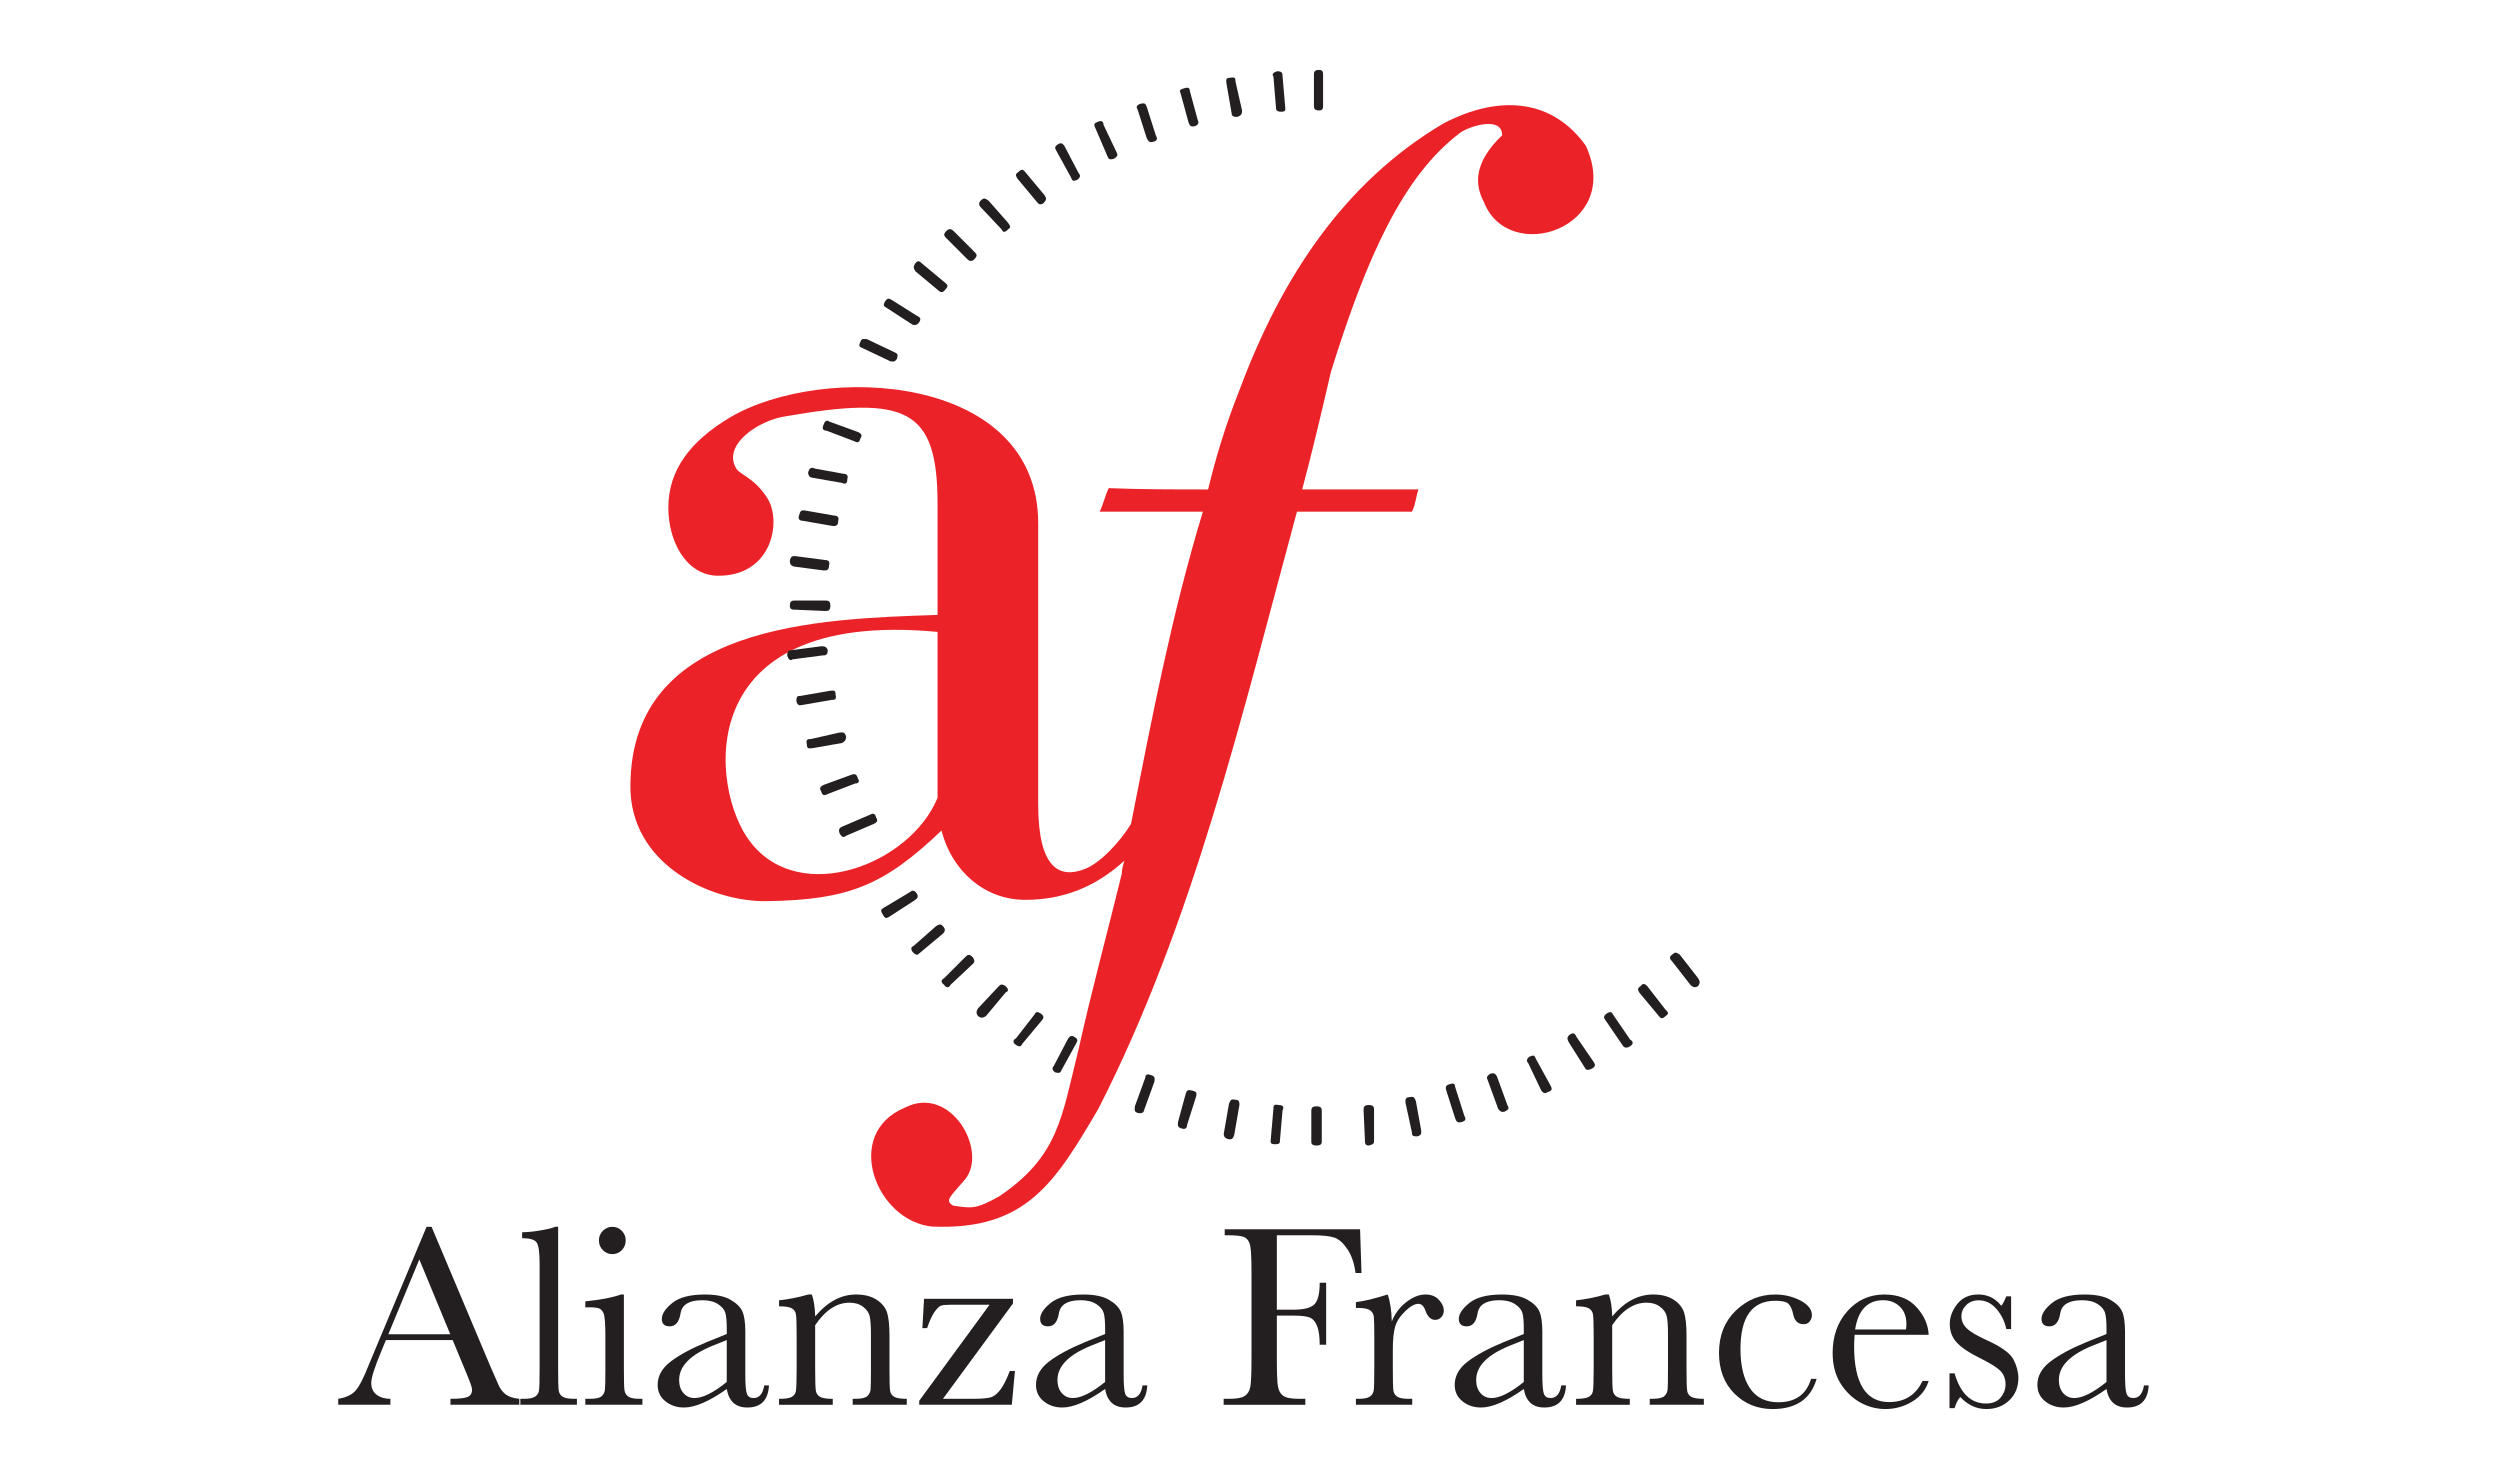<?xml version="1.0" encoding="utf-8"?>
<!-- Generator: Adobe Illustrator 16.0.0, SVG Export Plug-In . SVG Version: 6.00 Build 0)  -->
<!DOCTYPE svg PUBLIC "-//W3C//DTD SVG 1.1//EN" "http://www.w3.org/Graphics/SVG/1.1/DTD/svg11.dtd">
<svg version="1.1" id="Layer_1" xmlns="http://www.w3.org/2000/svg" xmlns:xlink="http://www.w3.org/1999/xlink" x="0px" y="0px"
	 width="194px" height="115px" viewBox="0 0 194 115" enable-background="new 0 0 194 115" xml:space="preserve">
<path fill-rule="evenodd" clip-rule="evenodd" fill="#EB2227" d="M100.644,39.706c-4.261,15.719-8.013,31.845-15.417,46.349
	c-3.346,5.68-5.577,9.432-12.879,9.127c-4.361-0.404-6.997-7.201-2.13-9.229c3.549-1.826,6.49,3.346,4.666,5.576
	c-1.116,1.32-1.623,1.625-0.913,2.029c1.418,0.203,1.723,0.305,3.549-0.709c4.665-3.145,4.868-6.188,6.186-11.463
	c1.015-4.561,2.231-9.025,3.347-13.59c0-0.303,0.101-0.709,0.204-1.012c-2.333,2.128-4.868,3.043-7.708,3.043
	c-3.144,0-5.679-2.232-6.491-5.376c-4.462,4.259-7.201,5.376-13.49,5.477c-4.36,0.101-10.75-2.841-10.647-9.026
	c0.101-12.476,14.604-12.881,23.833-13.184v-8.621c0-7.404-2.435-8.418-11.765-6.796c-2.13,0.304-4.97,2.231-3.854,4.057
	c0.304,0.507,1.419,0.71,2.433,2.333c1.117,1.825,0.305,6.086-3.954,5.984c-2.435-0.101-3.752-2.738-3.752-5.273
	c0-2.941,1.724-5.173,4.767-6.998c7.202-4.26,23.936-3.448,23.936,8.214v21.806c0,5.07,1.723,5.678,3.447,5.07
	c1.319-0.406,2.942-2.23,3.752-3.55c1.623-8.216,3.146-16.226,5.579-24.238c-2.638,0-5.274,0-8.012,0
	c0.305-0.609,0.405-1.217,0.709-1.827c2.435,0.101,5.173,0.101,7.708,0.101c0.608-2.535,1.419-5.171,2.434-7.707
	c3.246-8.723,8.113-16.126,15.822-20.69c4.462-2.332,8.519-1.825,11.055,1.724c2.941,6.39-5.984,9.332-7.911,4.361
	c-0.71-1.318-0.812-3.042,1.42-5.172c0-1.521-2.536-0.71-3.246-0.203c-4.462,3.347-7.301,9.736-10.041,18.56
	c-0.708,3.042-1.418,6.084-2.231,9.126c3.145,0,5.984,0,9.027,0c-0.202,0.509-0.202,1.117-0.507,1.726
	C106.524,39.706,103.583,39.706,100.644,39.706L100.644,39.706z M72.753,61.917V49.035c-19.371-1.827-17.647,12.374-14.504,16.33
	C62.103,70.334,70.622,67.088,72.753,61.917L72.753,61.917z"/>
<path fill-rule="evenodd" clip-rule="evenodd" fill="#231F20" d="M102.671,5.832v2.333c0,0.203,0,0.406-0.304,0.406
	c-0.406,0-0.406-0.203-0.406-0.406V5.832c0-0.203,0-0.406,0.406-0.406C102.671,5.426,102.671,5.628,102.671,5.832L102.671,5.832z
	 M99.526,5.933l0.204,2.333c0,0.204,0.101,0.406-0.305,0.406c-0.406,0-0.406-0.202-0.406-0.304l-0.202-2.434
	c-0.102-0.101-0.102-0.304,0.305-0.405C99.526,5.527,99.526,5.73,99.526,5.933L99.526,5.933z M95.876,6.338l0.507,2.231
	c0,0.203,0,0.405-0.405,0.507c-0.305,0-0.406-0.102-0.406-0.304l-0.406-2.333c0-0.203-0.101-0.405,0.304-0.405
	C95.876,5.933,95.876,6.135,95.876,6.338L95.876,6.338z M92.327,7.048l0.607,2.231c0.102,0.203,0.102,0.406-0.202,0.507
	c-0.405,0.102-0.405-0.101-0.507-0.304l-0.609-2.23c-0.101-0.204-0.101-0.305,0.304-0.405C92.225,6.744,92.327,6.846,92.327,7.048
	L92.327,7.048z M67.276,26.318l2.129,1.015c0.203,0.101,0.304,0.101,0.203,0.505c-0.203,0.305-0.304,0.204-0.507,0.204l-2.129-1.013
	c-0.204-0.102-0.406-0.102-0.204-0.508C66.87,26.216,67.073,26.318,67.276,26.318L67.276,26.318z M69.204,23.276l1.926,1.216
	c0.203,0.103,0.405,0.204,0.203,0.507c-0.203,0.304-0.406,0.204-0.507,0.204l-2.029-1.318c-0.203-0.101-0.304-0.204-0.101-0.508
	C68.899,23.073,69,23.174,69.204,23.276L69.204,23.276z M71.535,20.436l1.826,1.521c0.101,0.102,0.304,0.203,0,0.507
	c-0.203,0.304-0.405,0.204-0.507,0.103l-1.825-1.521c-0.102-0.204-0.203-0.304,0-0.609C71.231,20.131,71.435,20.335,71.535,20.436
	L71.535,20.436z M73.97,17.9l1.622,1.623c0.204,0.203,0.304,0.304,0,0.608c-0.204,0.204-0.405,0.101-0.508,0l-1.623-1.623
	c-0.202-0.203-0.304-0.304,0-0.608C73.665,17.697,73.868,17.799,73.97,17.9L73.97,17.9z M76.708,15.567l1.521,1.725
	c0.103,0.203,0.304,0.304,0,0.507c-0.304,0.304-0.405,0.203-0.506,0L76.1,16.075c-0.103-0.102-0.204-0.305,0-0.508
	C76.403,15.263,76.506,15.466,76.708,15.567L76.708,15.567z M79.547,13.336l1.521,1.826c0.102,0.203,0.204,0.304-0.101,0.608
	c-0.304,0.203-0.405,0-0.508-0.102l-1.521-1.826c-0.102-0.202-0.203-0.304,0.102-0.507C79.345,13.032,79.446,13.235,79.547,13.336
	L79.547,13.336z M82.59,11.308l1.115,2.13c0.102,0.102,0.203,0.304-0.102,0.508c-0.405,0.202-0.405,0-0.507-0.204l-1.115-2.027
	c-0.101-0.203-0.203-0.304,0.102-0.508C82.388,11.003,82.489,11.207,82.59,11.308L82.59,11.308z M85.633,9.686l1.014,2.13
	c0.101,0.202,0.101,0.304-0.204,0.507c-0.406,0.102-0.406,0-0.507-0.203l-0.913-2.13c-0.102-0.204-0.204-0.406,0.102-0.508
	C85.531,9.279,85.633,9.482,85.633,9.686L85.633,9.686z M88.979,8.265l0.71,2.231c0.101,0.203,0.202,0.406-0.203,0.507
	c-0.304,0.103-0.405-0.101-0.507-0.304l-0.71-2.231c-0.101-0.102-0.101-0.305,0.204-0.406C88.878,7.961,88.878,8.063,88.979,8.265
	L88.979,8.265z M64.334,32.708l2.232,0.811c0.203,0.103,0.406,0.204,0.203,0.507c-0.101,0.406-0.304,0.305-0.507,0.202l-2.129-0.81
	c-0.203,0-0.406-0.102-0.203-0.509C64.03,32.605,64.233,32.605,64.334,32.708L64.334,32.708z M63.219,36.358l2.231,0.406
	c0.203,0,0.405,0.101,0.304,0.407c0,0.405-0.204,0.405-0.405,0.304l-2.334-0.407c-0.101,0-0.304-0.101-0.304-0.406
	C62.814,36.257,63.016,36.257,63.219,36.358L63.219,36.358z M62.407,39.604l2.333,0.406c0.202,0,0.406,0.101,0.304,0.405
	c0,0.406-0.204,0.406-0.407,0.406l-2.332-0.406c-0.204,0-0.405-0.102-0.304-0.405C62.103,39.604,62.206,39.604,62.407,39.604
	L62.407,39.604z M61.698,43.153l2.333,0.305c0.203,0,0.406,0.101,0.304,0.406c0,0.405-0.202,0.405-0.405,0.405l-2.332-0.305
	c-0.204-0.101-0.305-0.101-0.305-0.506C61.394,43.153,61.494,43.153,61.698,43.153L61.698,43.153z M61.698,46.602h2.333
	c0.203,0,0.406,0,0.406,0.405c0,0.406-0.203,0.406-0.406,0.406l-2.333-0.102c-0.204,0-0.406,0-0.406-0.304
	C61.292,46.602,61.494,46.602,61.698,46.602L61.698,46.602z M102.57,88.59v-2.332c0-0.203,0-0.408-0.406-0.408
	s-0.406,0.205-0.406,0.408v2.332c0,0.102,0,0.303,0.406,0.303S102.57,88.691,102.57,88.59L102.57,88.59z M99.324,88.488l0.202-2.332
	c0.103-0.203,0.103-0.406-0.304-0.406c-0.405-0.102-0.405,0.1-0.405,0.305l-0.203,2.33c0,0.205-0.101,0.408,0.304,0.408
	C99.324,88.793,99.324,88.691,99.324,88.488L99.324,88.488z M95.774,88.084l0.406-2.334c0-0.201,0-0.406-0.304-0.406
	c-0.406-0.102-0.406,0.102-0.507,0.305l-0.405,2.332c0,0.104,0,0.305,0.303,0.404C95.673,88.488,95.673,88.285,95.774,88.084
	L95.774,88.084z M92.123,87.273l0.71-2.232c0-0.205,0.101-0.305-0.304-0.408c-0.406-0.102-0.406,0-0.507,0.203l-0.609,2.232
	c0,0.205-0.101,0.406,0.305,0.508C92.022,87.678,92.123,87.475,92.123,87.273L92.123,87.273z M69,71.145l2.028-1.316
	c0.102-0.101,0.304-0.205,0.102-0.51c-0.204-0.303-0.406-0.201-0.508-0.1l-2.028,1.218c-0.204,0.101-0.304,0.201-0.101,0.505
	C68.696,71.35,68.797,71.246,69,71.145L69,71.145z M71.333,73.984l1.825-1.521c0.102-0.102,0.304-0.304,0-0.607
	c-0.202-0.203-0.304-0.1-0.506,0l-1.725,1.521c-0.202,0.103-0.304,0.203-0.101,0.506C71.13,74.189,71.231,74.088,71.333,73.984
	L71.333,73.984z M73.767,76.418l1.725-1.619c0.101-0.104,0.201-0.207,0-0.51c-0.305-0.305-0.407-0.201-0.609,0l-1.623,1.623
	c-0.203,0.104-0.304,0.305,0,0.506C73.462,76.725,73.665,76.623,73.767,76.418L73.767,76.418z M76.506,78.854l1.521-1.826
	c0.201-0.102,0.304-0.201,0-0.51c-0.305-0.201-0.407-0.1-0.508,0l-1.623,1.727c-0.101,0.205-0.204,0.307,0,0.609
	C76.201,79.057,76.302,78.955,76.506,78.854L76.506,78.854z M79.345,80.984l1.521-1.826c0.101-0.102,0.202-0.305-0.103-0.508
	c-0.304-0.201-0.405-0.1-0.506,0.102l-1.42,1.826c-0.203,0.102-0.305,0.303,0,0.508C79.142,81.287,79.243,81.186,79.345,80.984
	L79.345,80.984z M82.388,83.014l1.115-2.029c0.101-0.205,0.203-0.305-0.102-0.506c-0.305-0.205-0.406,0-0.507,0.1l-1.116,2.129
	c-0.101,0.102-0.202,0.307,0.103,0.508C82.285,83.314,82.285,83.215,82.388,83.014L82.388,83.014z M110.277,87.678l-0.405-2.232
	c-0.102-0.203-0.102-0.404-0.506-0.305c-0.306,0-0.306,0.203-0.306,0.408l0.507,2.33c0,0.205,0,0.305,0.406,0.305
	C110.379,88.084,110.277,87.879,110.277,87.678L110.277,87.678z M88.777,86.156l0.81-2.232c0-0.201,0.103-0.404-0.304-0.508
	c-0.304-0.102-0.405,0-0.405,0.205l-0.812,2.229c0,0.205-0.101,0.408,0.204,0.508C88.674,86.459,88.777,86.258,88.777,86.156
	L88.777,86.156z M64.233,61.613l2.13-0.814c0.202,0,0.405-0.1,0.202-0.404c-0.102-0.404-0.304-0.305-0.406-0.305l-2.231,0.813
	c-0.203,0.102-0.406,0.201-0.203,0.507C63.829,61.816,64.03,61.714,64.233,61.613L64.233,61.613z M63.016,58.064l2.334-0.409
	c0.101-0.101,0.303-0.101,0.303-0.506c-0.102-0.406-0.303-0.304-0.507-0.304l-2.231,0.506c-0.204,0-0.405,0-0.304,0.407
	C62.611,58.164,62.814,58.064,63.016,58.064L63.016,58.064z M62.206,54.716l2.332-0.405c0.204,0,0.406,0,0.304-0.407
	c0-0.406-0.204-0.303-0.405-0.303l-2.334,0.405c-0.201,0-0.304,0-0.304,0.406C61.901,54.816,62.103,54.716,62.206,54.716
	L62.206,54.716z M61.494,51.167l2.334-0.305c0.202,0,0.405,0,0.405-0.406c-0.101-0.305-0.304-0.305-0.507-0.305l-2.333,0.305
	c-0.102,0-0.305,0-0.305,0.406C61.19,51.267,61.394,51.267,61.494,51.167L61.494,51.167z M65.653,64.857l2.129-0.913
	c0.204-0.103,0.407-0.202,0.204-0.506c-0.102-0.407-0.304-0.304-0.507-0.202l-2.128,0.911c-0.204,0.101-0.305,0.204-0.204,0.506
	C65.35,65.061,65.551,64.96,65.653,64.857L65.653,64.857z M106.626,88.488v-2.332c0-0.203,0-0.406-0.405-0.406
	c-0.406,0-0.406,0.203-0.406,0.406l0.103,2.332c0,0.203,0,0.404,0.304,0.404C106.626,88.793,106.626,88.691,106.626,88.488
	L106.626,88.488z M113.624,86.559l-0.71-2.229c0-0.203-0.102-0.307-0.405-0.203c-0.405,0.104-0.305,0.305-0.305,0.404l0.71,2.234
	c0.102,0.201,0.102,0.404,0.507,0.303C113.827,86.967,113.727,86.766,113.624,86.559L113.624,86.559z M116.971,85.75l-0.812-2.23
	c-0.101-0.104-0.101-0.305-0.507-0.205c-0.304,0.205-0.304,0.307-0.203,0.508l0.813,2.232c0.101,0.102,0.201,0.303,0.506,0.203
	C117.174,86.055,117.072,85.953,116.971,85.75L116.971,85.75z M120.318,84.23l-1.116-2.029c-0.101-0.203-0.101-0.406-0.507-0.203
	c-0.305,0.203-0.203,0.404-0.102,0.508l1.015,2.127c0.102,0.104,0.202,0.307,0.507,0.104
	C120.521,84.633,120.419,84.432,120.318,84.23L120.318,84.23z M123.664,82.402l-1.317-1.924c-0.102-0.205-0.203-0.408-0.507-0.205
	c-0.306,0.205-0.203,0.406-0.103,0.607l1.218,1.928c0.102,0.205,0.203,0.305,0.609,0.102
	C123.868,82.707,123.767,82.605,123.664,82.402L123.664,82.402z M126.504,80.68l-1.318-1.928c-0.101-0.201-0.202-0.303-0.507-0.102
	c-0.304,0.203-0.202,0.406-0.102,0.508l1.318,1.928c0.103,0.201,0.305,0.301,0.608,0.1C126.809,80.984,126.707,80.779,126.504,80.68
	L126.504,80.68z M129.242,78.348l-1.42-1.83c-0.101-0.1-0.304-0.301-0.507,0c-0.304,0.207-0.203,0.309-0.101,0.51l1.52,1.826
	c0.104,0.102,0.204,0.305,0.508,0C129.546,78.65,129.446,78.551,129.242,78.348L129.242,78.348z M131.777,75.912l-1.419-1.824
	c-0.203-0.104-0.304-0.307-0.608,0c-0.304,0.201-0.103,0.402,0,0.504l1.419,1.826c0.103,0.1,0.306,0.307,0.608,0.1
	C131.982,76.217,131.878,76.115,131.777,75.912L131.777,75.912z"/>
<g>
	<path fill="#231F20" d="M35.126,103.99h-5.178l-0.357,0.861c-0.522,1.254-0.783,2.07-0.783,2.453c0,0.406,0.139,0.717,0.417,0.928
		c0.277,0.211,0.634,0.316,1.069,0.316v0.461h-4.048v-0.461c0.603-0.094,1.052-0.307,1.346-0.637
		c0.295-0.332,0.65-1.029,1.065-2.092c0.04-0.098,0.202-0.488,0.487-1.168l3.958-9.453h0.386l4.559,10.818l0.625,1.426
		c0.14,0.322,0.328,0.576,0.564,0.76s0.59,0.299,1.062,0.346v0.461h-5.343v-0.461c0.656,0,1.1-0.049,1.331-0.145
		c0.231-0.098,0.346-0.289,0.346-0.578c0-0.148-0.154-0.586-0.461-1.318L35.126,103.99z M34.94,103.537l-2.401-5.807l-2.404,5.807
		H34.94z"/>
	<path fill="#231F20" d="M43.311,95.199v10.99c0,0.877,0.012,1.428,0.035,1.656s0.119,0.402,0.287,0.521
		c0.167,0.121,0.465,0.182,0.894,0.182h0.242v0.461h-4.39v-0.461h0.28c0.402,0,0.689-0.057,0.859-0.166
		c0.17-0.111,0.273-0.268,0.307-0.467c0.032-0.201,0.049-0.777,0.049-1.727v-8.135c0-0.865-0.077-1.41-0.231-1.633
		c-0.154-0.225-0.529-0.338-1.125-0.338v-0.461c0.407,0,0.886-0.047,1.436-0.143c0.55-0.092,0.93-0.186,1.136-0.281H43.311z"/>
	<path fill="#231F20" d="M48.414,100.453v5.736c0,0.877,0.012,1.428,0.039,1.656s0.124,0.402,0.292,0.521
		c0.167,0.121,0.465,0.182,0.894,0.182h0.211v0.461h-4.43v-0.461h0.342c0.476,0,0.785-0.068,0.929-0.205
		c0.145-0.137,0.227-0.303,0.251-0.494c0.024-0.188,0.035-0.744,0.035-1.66v-2.492c0-0.965-0.045-1.553-0.135-1.768
		c-0.09-0.215-0.211-0.348-0.362-0.4s-0.414-0.082-0.789-0.082h-0.272v-0.461c1.192-0.121,2.117-0.299,2.772-0.533H48.414z
		 M46.475,96.256c0-0.289,0.103-0.535,0.306-0.744c0.206-0.205,0.451-0.313,0.739-0.313c0.288,0,0.532,0.107,0.733,0.313
		c0.201,0.209,0.302,0.455,0.302,0.744c0,0.295-0.101,0.547-0.302,0.754c-0.201,0.207-0.445,0.311-0.733,0.311
		c-0.288,0-0.533-0.104-0.739-0.311C46.577,96.803,46.475,96.551,46.475,96.256z"/>
	<path fill="#231F20" d="M59.306,107.506h0.366c-0.06,1.145-0.621,1.717-1.681,1.717c-0.455,0-0.813-0.121-1.078-0.363
		c-0.263-0.24-0.435-0.598-0.516-1.074c-0.67,0.477-1.283,0.834-1.836,1.074c-0.554,0.242-1.048,0.363-1.484,0.363
		c-0.558,0-1.037-0.16-1.439-0.482c-0.402-0.322-0.604-0.748-0.604-1.277c0-0.689,0.337-1.291,1.012-1.809
		c0.674-0.514,1.604-1.016,2.792-1.506l1.56-0.631v-0.402c0-0.568-0.037-0.98-0.11-1.234c-0.073-0.256-0.265-0.482-0.574-0.684
		c-0.308-0.201-0.715-0.301-1.219-0.301c-1.007,0-1.568,0.334-1.682,1.004c-0.108,0.684-0.388,1.023-0.843,1.023
		c-0.41,0-0.613-0.195-0.613-0.582c0-0.381,0.271-0.791,0.813-1.23s1.386-0.658,2.531-0.658c0.85,0,1.51,0.133,1.979,0.402
		c0.469,0.268,0.778,0.572,0.929,0.914c0.152,0.34,0.227,0.863,0.227,1.566v3.324c0,0.777,0.04,1.277,0.122,1.496
		c0.08,0.223,0.255,0.332,0.524,0.332C58.922,108.488,59.198,108.16,59.306,107.506z M56.397,103.99l-1.097,0.439
		c-1.732,0.703-2.599,1.588-2.599,2.654c0,0.422,0.11,0.76,0.333,1.018c0.221,0.258,0.51,0.387,0.865,0.387
		c0.315,0,0.683-0.104,1.098-0.311c0.416-0.209,0.884-0.518,1.399-0.936V103.99z"/>
	<path fill="#231F20" d="M62.726,100.453h0.271c0.154,0.416,0.241,0.982,0.261,1.695c0.481-0.566,0.986-0.992,1.514-1.273
		c0.528-0.281,1.079-0.422,1.654-0.422c0.655,0,1.191,0.137,1.609,0.412c0.417,0.275,0.687,0.613,0.807,1.01
		c0.12,0.398,0.181,0.977,0.181,1.742v2.572c0,0.949,0.016,1.529,0.049,1.736s0.139,0.363,0.317,0.467
		c0.177,0.105,0.503,0.156,0.978,0.156v0.461h-4.197v-0.461h0.19c0.482,0,0.797-0.07,0.944-0.213
		c0.147-0.139,0.231-0.303,0.251-0.49c0.021-0.186,0.03-0.74,0.03-1.656v-2.652c0-0.65-0.032-1.113-0.095-1.391
		c-0.063-0.279-0.235-0.525-0.513-0.738c-0.278-0.215-0.631-0.32-1.058-0.32c-0.489,0-0.956,0.145-1.402,0.436
		c-0.445,0.291-0.866,0.727-1.261,1.313v3.354c0,0.949,0.019,1.529,0.055,1.736c0.037,0.207,0.145,0.363,0.322,0.467
		c0.177,0.105,0.507,0.156,0.989,0.156v0.461h-4.168v-0.461c0.462,0,0.784-0.047,0.964-0.141c0.181-0.094,0.293-0.238,0.337-0.428
		c0.043-0.191,0.065-0.789,0.065-1.795v-2.455c0-0.957-0.018-1.541-0.055-1.746c-0.037-0.203-0.144-0.355-0.322-0.461
		c-0.178-0.104-0.507-0.154-0.989-0.154v-0.465C61.195,100.826,61.952,100.678,62.726,100.453z"/>
	<path fill="#231F20" d="M71.333,109.01v-0.311l5.458-7.453h-2.998c-0.382,0-0.642,0.027-0.78,0.076
		c-0.137,0.049-0.301,0.213-0.492,0.482c-0.191,0.27-0.385,0.689-0.579,1.26h-0.366l0.13-2.279h6.9v0.363l-5.433,7.4h2.257
		c0.73,0,1.221-0.041,1.471-0.121c0.248-0.078,0.492-0.279,0.734-0.598s0.483-0.799,0.726-1.441h0.397l-0.242,2.621H71.333z"/>
	<path fill="#231F20" d="M88.663,107.506h0.367c-0.06,1.145-0.621,1.717-1.683,1.717c-0.453,0-0.813-0.121-1.075-0.363
		c-0.264-0.24-0.437-0.598-0.516-1.074c-0.672,0.477-1.284,0.834-1.838,1.074c-0.553,0.242-1.048,0.363-1.483,0.363
		c-0.557,0-1.037-0.16-1.438-0.482c-0.402-0.322-0.604-0.748-0.604-1.277c0-0.689,0.337-1.291,1.011-1.809
		c0.675-0.514,1.605-1.016,2.793-1.506l1.561-0.631v-0.402c0-0.568-0.038-0.98-0.112-1.234c-0.073-0.256-0.265-0.482-0.573-0.684
		c-0.31-0.201-0.716-0.301-1.219-0.301c-1.008,0-1.568,0.334-1.682,1.004c-0.107,0.684-0.389,1.023-0.845,1.023
		c-0.407,0-0.612-0.195-0.612-0.582c0-0.381,0.271-0.791,0.814-1.23c0.542-0.439,1.386-0.658,2.531-0.658
		c0.85,0,1.509,0.133,1.979,0.402c0.468,0.268,0.777,0.572,0.928,0.914c0.151,0.34,0.227,0.863,0.227,1.566v3.324
		c0,0.777,0.041,1.277,0.121,1.496c0.08,0.223,0.255,0.332,0.524,0.332C88.28,108.488,88.557,108.16,88.663,107.506z M85.757,103.99
		l-1.1,0.439c-1.731,0.703-2.598,1.588-2.598,2.654c0,0.422,0.111,0.76,0.333,1.018s0.511,0.387,0.865,0.387
		c0.316,0,0.683-0.104,1.099-0.311c0.416-0.209,0.883-0.518,1.4-0.936V103.99z"/>
	<path fill="#231F20" d="M105.542,95.391l0.11,3.395h-0.463c-0.094-0.742-0.302-1.355-0.625-1.842
		c-0.327-0.484-0.667-0.789-1.021-0.908c-0.354-0.121-0.954-0.18-1.797-0.18h-2.663v5.775h1.275c0.824,0,1.372-0.141,1.643-0.418
		c0.272-0.279,0.407-0.836,0.407-1.672h0.502v4.809h-0.502c0-0.58-0.059-1.043-0.176-1.381s-0.291-0.57-0.521-0.693
		c-0.231-0.123-0.682-0.186-1.353-0.186h-1.275v3.381c0,1.068,0.027,1.77,0.081,2.1c0.054,0.332,0.189,0.576,0.406,0.736
		c0.218,0.162,0.639,0.242,1.261,0.242h0.463v0.461h-6.338v-0.461h0.422c0.583,0,0.985-0.074,1.211-0.221
		c0.224-0.146,0.368-0.377,0.431-0.689c0.063-0.309,0.096-1.035,0.096-2.174v-6.68c0-1.084-0.032-1.783-0.096-2.1
		c-0.063-0.314-0.196-0.531-0.401-0.65c-0.204-0.121-0.651-0.18-1.341-0.18h-0.241v-0.465H105.542z"/>
	<path fill="#231F20" d="M108.002,102.553c0.229-0.596,0.599-1.094,1.111-1.498c0.512-0.4,1.012-0.602,1.501-0.602
		c0.441,0,0.79,0.137,1.044,0.412c0.255,0.275,0.382,0.557,0.382,0.846c0,0.191-0.065,0.359-0.195,0.5
		c-0.131,0.141-0.29,0.211-0.478,0.211c-0.335,0-0.589-0.246-0.763-0.742c-0.121-0.336-0.302-0.502-0.543-0.502
		c-0.288,0-0.633,0.193-1.034,0.588c-0.401,0.391-0.66,0.797-0.773,1.219s-0.171,1.002-0.171,1.738v1.467
		c0,0.877,0.012,1.428,0.035,1.656s0.12,0.402,0.288,0.521c0.17,0.121,0.469,0.182,0.899,0.182h0.284v0.461h-4.37v-0.461h0.211
		c0.402,0,0.688-0.057,0.859-0.166c0.171-0.111,0.273-0.268,0.307-0.467c0.034-0.201,0.05-0.777,0.05-1.727v-2.32
		c0-0.885-0.012-1.439-0.035-1.664c-0.023-0.223-0.118-0.398-0.286-0.521c-0.167-0.123-0.465-0.186-0.895-0.186h-0.211v-0.453
		c0.628-0.072,1.447-0.27,2.462-0.592C107.876,100.982,107.983,101.682,108.002,102.553z"/>
	<path fill="#231F20" d="M121.155,107.506h0.367c-0.061,1.145-0.621,1.717-1.683,1.717c-0.454,0-0.813-0.121-1.077-0.363
		c-0.263-0.24-0.435-0.598-0.516-1.074c-0.671,0.477-1.282,0.834-1.836,1.074c-0.554,0.242-1.048,0.363-1.484,0.363
		c-0.557,0-1.037-0.16-1.438-0.482c-0.403-0.322-0.604-0.748-0.604-1.277c0-0.689,0.337-1.291,1.011-1.809
		c0.674-0.514,1.605-1.016,2.792-1.506l1.56-0.631v-0.402c0-0.568-0.036-0.98-0.11-1.234c-0.074-0.256-0.266-0.482-0.573-0.684
		c-0.31-0.201-0.715-0.301-1.22-0.301c-1.007,0-1.567,0.334-1.682,1.004c-0.107,0.684-0.388,1.023-0.844,1.023
		c-0.408,0-0.613-0.195-0.613-0.582c0-0.381,0.271-0.791,0.814-1.23c0.542-0.439,1.386-0.658,2.531-0.658
		c0.85,0,1.509,0.133,1.978,0.402c0.469,0.268,0.779,0.572,0.929,0.914c0.151,0.34,0.227,0.863,0.227,1.566v3.324
		c0,0.777,0.04,1.277,0.122,1.496c0.08,0.223,0.254,0.332,0.523,0.332C120.772,108.488,121.048,108.16,121.155,107.506z
		 M118.247,103.99l-1.097,0.439c-1.732,0.703-2.599,1.588-2.599,2.654c0,0.422,0.11,0.76,0.333,1.018
		c0.221,0.258,0.51,0.387,0.866,0.387c0.315,0,0.681-0.104,1.098-0.311c0.414-0.209,0.882-0.518,1.398-0.936V103.99z"/>
	<path fill="#231F20" d="M124.575,100.453h0.271c0.154,0.416,0.242,0.982,0.262,1.695c0.48-0.566,0.985-0.992,1.515-1.273
		c0.527-0.281,1.079-0.422,1.653-0.422c0.655,0,1.191,0.137,1.61,0.412c0.418,0.275,0.686,0.613,0.807,1.01
		c0.12,0.398,0.181,0.977,0.181,1.742v2.572c0,0.949,0.017,1.529,0.05,1.736c0.034,0.207,0.139,0.363,0.316,0.467
		c0.178,0.105,0.503,0.156,0.979,0.156v0.461h-4.198v-0.461h0.19c0.482,0,0.796-0.07,0.945-0.213
		c0.146-0.139,0.229-0.303,0.249-0.49c0.021-0.186,0.031-0.74,0.031-1.656v-2.652c0-0.65-0.031-1.113-0.095-1.391
		c-0.064-0.279-0.235-0.525-0.514-0.738c-0.277-0.215-0.631-0.32-1.059-0.32c-0.489,0-0.956,0.145-1.401,0.436
		c-0.446,0.291-0.866,0.727-1.261,1.313v3.354c0,0.949,0.019,1.529,0.056,1.736s0.144,0.363,0.321,0.467
		c0.177,0.105,0.507,0.156,0.989,0.156v0.461h-4.168v-0.461c0.461,0,0.783-0.047,0.964-0.141s0.294-0.238,0.336-0.428
		c0.044-0.191,0.066-0.789,0.066-1.795v-2.455c0-0.957-0.019-1.541-0.056-1.746c-0.037-0.203-0.145-0.355-0.321-0.461
		c-0.177-0.104-0.507-0.154-0.989-0.154v-0.465C123.045,100.826,123.802,100.678,124.575,100.453z"/>
	<path fill="#231F20" d="M140.537,107.002h0.433c-0.456,1.561-1.594,2.34-3.416,2.34c-1.173,0-2.158-0.398-2.959-1.195
		c-0.8-0.797-1.2-1.852-1.2-3.164c0-1.346,0.431-2.436,1.295-3.271c0.864-0.838,1.885-1.258,3.064-1.258
		c0.709,0,1.361,0.156,1.958,0.467c0.596,0.313,0.894,0.693,0.894,1.141c0,0.166-0.056,0.322-0.165,0.473
		c-0.11,0.146-0.271,0.221-0.478,0.221c-0.443,0-0.713-0.26-0.813-0.773c-0.081-0.389-0.205-0.658-0.372-0.814
		c-0.174-0.154-0.512-0.23-1.015-0.23c-0.897,0-1.57,0.311-2.023,0.934c-0.452,0.623-0.679,1.561-0.679,2.811
		c0,1.295,0.244,2.307,0.73,3.035c0.486,0.73,1.223,1.096,2.21,1.096C139.33,108.811,140.175,108.209,140.537,107.002z"/>
	<path fill="#231F20" d="M149.664,103.578h-5.745c-0.026,0.395-0.04,0.688-0.04,0.881c0,1.443,0.227,2.529,0.68,3.254
		c0.452,0.725,1.13,1.088,2.029,1.088c1.221,0,2.086-0.547,2.597-1.639h0.479c-0.214,0.684-0.641,1.219-1.277,1.602
		c-0.637,0.385-1.33,0.578-2.082,0.578c-0.696,0-1.355-0.176-1.975-0.525c-0.621-0.354-1.129-0.852-1.524-1.494
		s-0.593-1.422-0.593-2.34c0-1.299,0.382-2.379,1.146-3.24c0.765-0.857,1.72-1.289,2.866-1.289c1.079,0,1.914,0.33,2.503,0.988
		C149.319,102.1,149.632,102.811,149.664,103.578z M147.906,103.166c0.021-0.154,0.031-0.293,0.031-0.412
		c0-0.59-0.173-1.045-0.52-1.371c-0.346-0.326-0.77-0.486-1.273-0.486c-1.222,0-1.95,0.756-2.186,2.27H147.906z"/>
	<path fill="#231F20" d="M151.281,109.271v-2.701h0.393c0.455,1.561,1.269,2.342,2.44,2.342c0.509,0,0.889-0.156,1.141-0.465
		c0.25-0.307,0.375-0.645,0.375-1.014c0-0.428-0.134-0.779-0.4-1.053c-0.275-0.275-0.808-0.607-1.598-0.998
		c-0.83-0.406-1.426-0.809-1.787-1.203c-0.361-0.389-0.542-0.867-0.542-1.438c0-0.541,0.193-1.059,0.581-1.551
		c0.389-0.492,0.935-0.738,1.638-0.738c0.718,0,1.309,0.291,1.778,0.875c0.1-0.1,0.23-0.346,0.391-0.734h0.372v2.541h-0.372
		c-0.133-0.609-0.393-1.133-0.778-1.572c-0.385-0.438-0.838-0.658-1.36-0.658c-0.401,0-0.727,0.125-0.976,0.373
		c-0.247,0.246-0.37,0.535-0.37,0.863c0,0.361,0.137,0.674,0.411,0.934c0.268,0.27,0.78,0.572,1.537,0.916
		c1.139,0.514,1.835,1.018,2.09,1.504c0.254,0.496,0.381,0.973,0.381,1.428c0,0.717-0.236,1.299-0.708,1.746
		c-0.473,0.451-1.066,0.674-1.783,0.674c-0.757,0-1.43-0.311-2.019-0.934c-0.18,0.201-0.328,0.488-0.441,0.863H151.281z"/>
	<path fill="#231F20" d="M166.373,107.506h0.365c-0.059,1.145-0.62,1.717-1.682,1.717c-0.454,0-0.813-0.121-1.076-0.363
		c-0.264-0.24-0.436-0.598-0.516-1.074c-0.671,0.477-1.283,0.834-1.837,1.074c-0.554,0.242-1.047,0.363-1.484,0.363
		c-0.556,0-1.036-0.16-1.438-0.482c-0.403-0.322-0.604-0.748-0.604-1.277c0-0.689,0.337-1.291,1.011-1.809
		c0.674-0.514,1.605-1.016,2.793-1.506l1.56-0.631v-0.402c0-0.568-0.037-0.98-0.111-1.234c-0.073-0.256-0.265-0.482-0.573-0.684
		c-0.31-0.201-0.715-0.301-1.219-0.301c-1.008,0-1.568,0.334-1.683,1.004c-0.107,0.684-0.389,1.023-0.845,1.023
		c-0.407,0-0.611-0.195-0.611-0.582c0-0.381,0.271-0.791,0.813-1.23c0.542-0.439,1.386-0.658,2.531-0.658
		c0.851,0,1.51,0.133,1.979,0.402c0.469,0.268,0.778,0.572,0.929,0.914c0.15,0.34,0.227,0.863,0.227,1.566v3.324
		c0,0.777,0.04,1.277,0.121,1.496c0.08,0.223,0.254,0.332,0.523,0.332C165.989,108.488,166.265,108.16,166.373,107.506z
		 M163.465,103.99l-1.097,0.439c-1.732,0.703-2.6,1.588-2.6,2.654c0,0.422,0.11,0.76,0.332,1.018
		c0.223,0.258,0.511,0.387,0.866,0.387c0.315,0,0.682-0.104,1.099-0.311c0.415-0.209,0.882-0.518,1.399-0.936V103.99z"/>
</g>
</svg>
